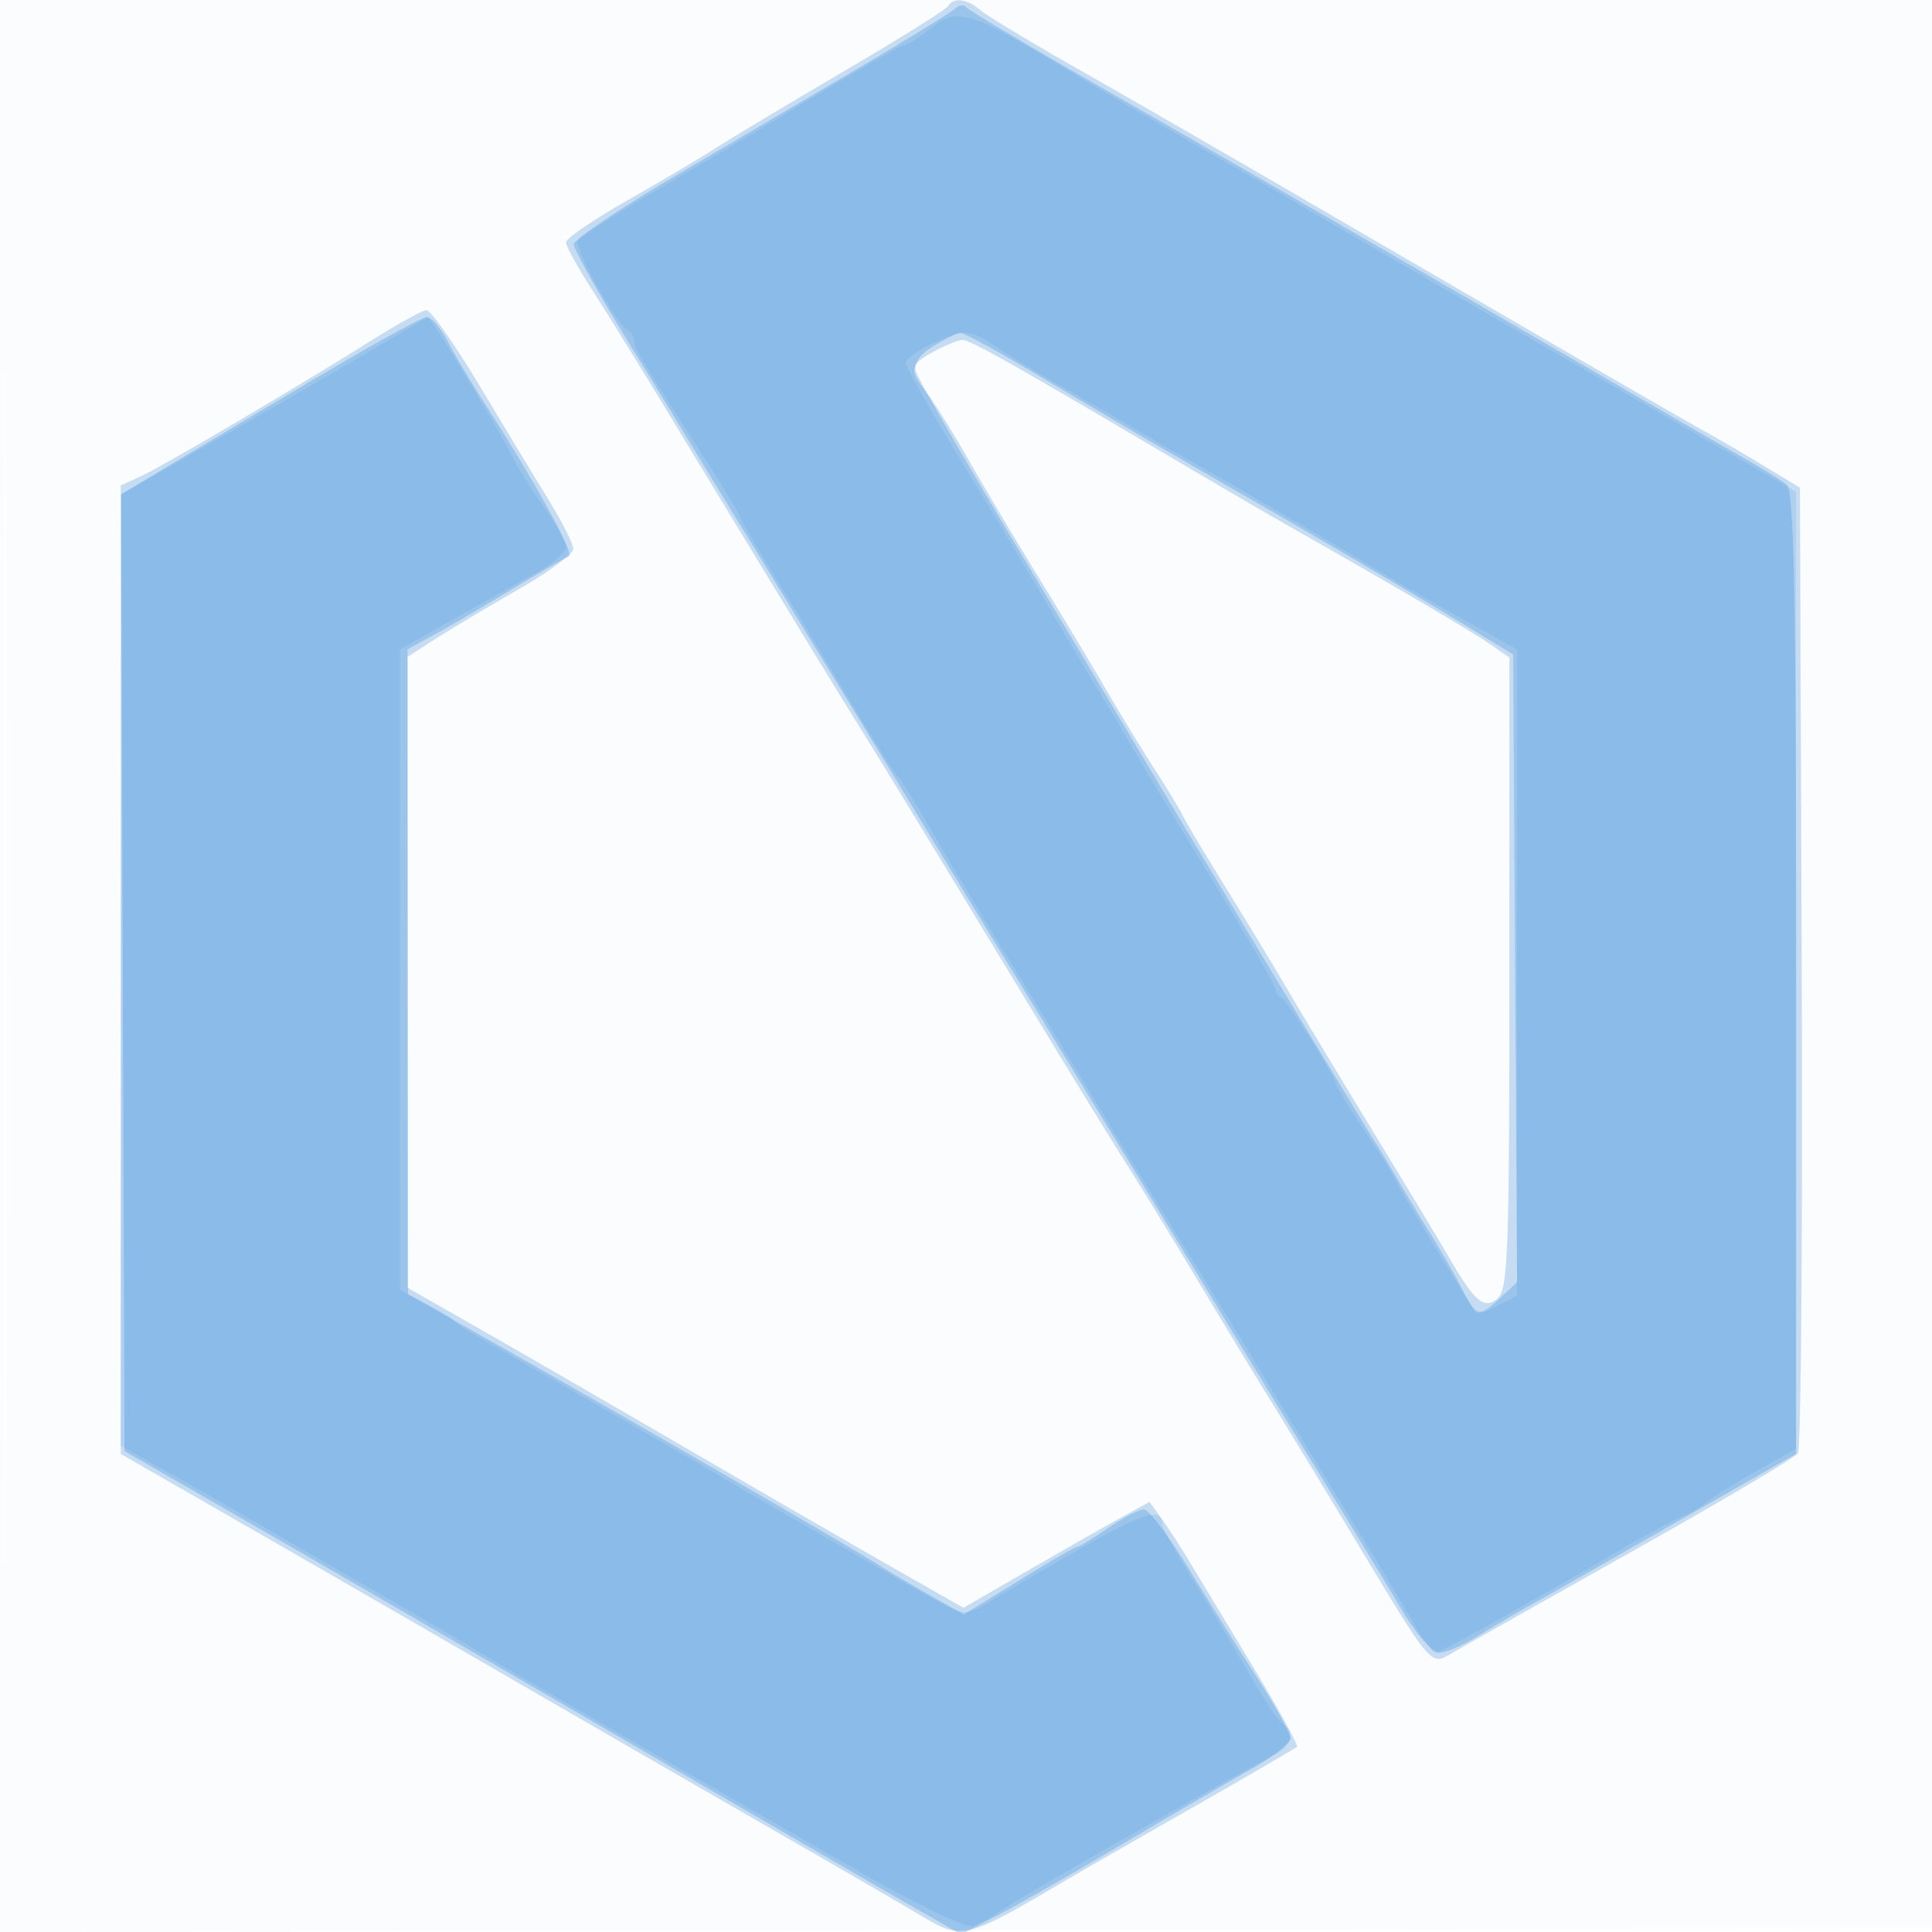 <svg xmlns="http://www.w3.org/2000/svg" width="256" height="256"><path fill="#1976D2" fill-opacity=".016" fill-rule="evenodd" d="M0 128.004v128.004l128.25-.254 128.25-.254.254-127.75L257.008 0H0zm.485.496c0 70.4.119 99.053.265 63.672.146-35.38.146-92.98 0-128C.604 29.153.485 58.1.485 128.5"/><path fill="#1976D2" fill-opacity=".235" fill-rule="evenodd" d="M125.607.827c-.281.455-6.495 4.339-13.809 8.631C104.484 13.751 96.925 18.28 95 19.524c-1.925 1.243-7.213 4.373-11.75 6.956-4.537 2.582-8.25 5.113-8.25 5.623 0 .51 1.518 3.283 3.374 6.162S84.886 48.675 88.719 55C103.058 78.656 110.378 90.673 114 96.5c3.494 5.621 6.511 10.575 24.97 41 4.005 6.6 8.713 14.25 10.462 17 1.749 2.75 6.08 9.836 9.624 15.747 3.544 5.91 7.569 12.547 8.944 14.747 1.375 2.2 6.234 10.189 10.797 17.753 11.42 18.928 10.629 18.017 13.965 16.084 1.506-.872 12.188-6.898 23.738-13.39 11.55-6.493 21.333-12.286 21.739-12.873.406-.587.631-29.613.5-64.502l-.239-63.434-4.5-2.738c-2.475-1.505-6.075-3.608-8-4.674-3.563-1.971-19.821-11.386-53-30.691-10.175-5.92-23.675-13.701-30-17.292-6.325-3.59-12.21-7.137-13.079-7.882-1.787-1.534-3.558-1.751-4.314-.528M49.5 44.936c-9.956 6.253-27.932 16.848-30.804 18.157L16 64.321V192.652l15.75 9.043c8.663 4.974 24.525 14.122 35.25 20.33a16922.473 16922.473 0 0 0 35.323 20.381c8.703 5.002 17.478 10.087 19.5 11.301 5.732 3.439 5.906 3.398 19.677-4.716 1.65-.973 9.075-5.236 16.5-9.474 7.425-4.239 13.663-7.865 13.863-8.058.199-.193-2.501-5.089-6-10.879l-8.363-13.841c-1.1-1.821-2.717-4.308-3.594-5.525l-1.594-2.213-4.069 2.25c-2.238 1.237-7.785 4.396-12.326 7.021l-8.257 4.772-8.58-4.882c-4.719-2.686-16.905-9.725-27.08-15.643-10.175-5.918-22.888-13.264-28.25-16.324L54 170.63V87.028l3.75-2.4c2.063-1.32 7.013-4.271 11-6.558s7.232-4.701 7.211-5.364c-.021-.663-1.484-3.56-3.25-6.438A2327.386 2327.386 0 0 1 63.5 51.036c-3.3-5.5-6.45-9.97-7-9.934-.55.036-3.7 1.761-7 3.834m74.25 1.636c-3.246 1.761-3.348 2.383-.91 5.543 1.012 1.312 3.504 5.31 5.538 8.885 2.033 3.575 6.189 10.55 9.236 15.5 3.046 4.95 7.108 11.7 9.026 15 1.918 3.3 4.802 8.025 6.408 10.5 1.606 2.475 3.242 5.175 3.637 6 .394.825 2.945 5.1 5.669 9.5 2.723 4.4 6.402 10.475 8.175 13.5 1.773 3.025 6.925 11.575 11.45 19 4.524 7.425 8.967 14.787 9.873 16.36 3.506 6.084 4.773 7.196 6.533 5.735 1.439-1.194 1.615-5.886 1.615-43.149v-41.81l-2.75-1.911c-2.358-1.638-13.522-8.177-27.031-15.832-2.046-1.159-8.894-5.159-15.219-8.89-21.482-12.669-26.499-15.488-27.5-15.456-.55.018-2.237.704-3.75 1.525"/><path fill="#1976D2" fill-opacity=".245" fill-rule="evenodd" d="M126.5 1.18c-.55.506-6.175 3.969-12.5 7.695a71295.638 71295.638 0 0 1-24.75 14.574c-7.287 4.288-13.242 8.305-13.233 8.924.01.62 2.909 5.852 6.444 11.627 3.534 5.775 9.311 15.225 12.837 21 3.527 5.775 10.136 16.575 14.687 24a5412.645 5412.645 0 0 1 14.019 23 3333.106 3333.106 0 0 0 9.734 16c5.741 9.35 26.08 42.694 29.278 48 1.492 2.475 6.444 10.575 11.005 18 4.561 7.425 9.818 16.088 11.683 19.25 1.866 3.163 4.105 5.75 4.976 5.75.871 0 3.212-1.009 5.202-2.243 1.99-1.234 4.847-2.921 6.349-3.75 1.501-.829 10.164-5.752 19.25-10.94L238 192.633v-63.694c0-49.747-.274-63.917-1.25-64.71-.687-.559-2.825-1.909-4.75-3.001-1.925-1.091-10.7-6.158-19.5-11.259-28.97-16.793-48.753-28.199-66.5-38.34-9.625-5.5-17.725-10.308-18-10.684-.275-.376-.95-.27-1.5.235M43 49.43a5677.926 5677.926 0 0 0-19.727 11.738L16.047 65.5l.226 63.393.227 63.393L30 200.04c13.452 7.727 27.875 16.075 63 36.464 10.175 5.906 22.069 12.782 26.432 15.279l7.932 4.541 5.068-2.662c2.787-1.464 10.243-5.727 16.568-9.473 6.325-3.746 13.862-8.134 16.749-9.75 2.887-1.617 5.249-3.46 5.25-4.096.001-.636-1.911-4.124-4.249-7.75-2.338-3.626-6.453-10.193-9.146-14.593-2.693-4.4-5.401-8-6.018-8s-2.777 1.125-4.801 2.5c-2.023 1.375-3.885 2.5-4.137 2.5-.252 0-3.714 2.007-7.693 4.46l-7.234 4.461-4.611-2.609c-2.535-1.434-5.735-3.329-7.11-4.21-3.215-2.06-30.535-17.837-48.211-27.842l-13.711-7.76-.039-42.73L54 86.041l3.75-2.061c2.063-1.133 6.675-3.833 10.25-5.999 3.575-2.167 6.897-4.081 7.383-4.255.816-.291-4.544-9.991-11.453-20.726-1.592-2.475-3.662-5.962-4.598-7.75-.936-1.788-2.182-3.245-2.767-3.238-.586.007-6.69 3.345-13.565 7.418m80.711-3.589c-1.749 1.041-2.63 2.284-2.363 3.334.234.921 5.989 10.942 12.789 22.267s14.432 24.072 16.961 28.325c6.579 11.064 29.729 49.451 30.898 51.233.541.825 1.898 3.075 3.017 5 1.119 1.925 3.159 5.3 4.532 7.5 1.374 2.2 3.247 5.463 4.162 7.25 1.957 3.823 2.231 3.888 5.115 1.201l2.2-2.049-.261-41.59-.261-41.59-6.5-3.964c-6.026-3.674-20.513-12.179-29.201-17.143a1682.897 1682.897 0 0 1-27.073-15.791c-5.375-3.203-10.1-5.783-10.5-5.733-.399.051-1.981.838-3.515 1.75"/><path fill="#1976D2" fill-opacity=".117" fill-rule="evenodd" d="M123 4c-1.375 1.076-2.798 1.966-3.162 1.978-.364.012-5.764 3.098-12 6.859a2145.856 2145.856 0 0 1-21.027 12.496c-5.329 3.114-9.946 6.076-10.259 6.583-.565.915 5.259 11.278 6.698 11.917.412.184.75.756.75 1.272 0 .951 1.049 2.701 9.356 15.613C95.91 64.687 98 68.13 98 68.367c0 .238 1.763 3.29 3.918 6.783 2.155 3.492 6.742 11.075 10.193 16.85 3.451 5.775 6.564 10.725 6.918 11 .354.275 2.317 3.425 4.362 7s7.049 11.9 11.119 18.5c4.07 6.6 9.012 14.7 10.981 18 1.969 3.3 6.92 11.4 11 18 4.081 6.6 8.499 13.8 9.816 16 1.318 2.2 6.132 10.075 10.698 17.5 4.567 7.425 9.246 15.184 10.399 17.242 1.153 2.058 2.418 3.745 2.812 3.75.628.007 10.586-5.544 25.551-14.244 2.603-1.513 5.757-3.194 7.009-3.735 1.253-.541 2.828-1.47 3.5-2.064.673-.595 3.573-2.403 6.445-4.018l5.221-2.938.02-63.422.021-63.422-14.242-8.225A8817.851 8817.851 0 0 0 205.829 46.6c-6.574-3.761-31.285-18.06-32.994-19.094-.916-.553-6.991-4.061-13.5-7.794-6.509-3.733-13.481-7.783-15.492-9C127.908 1.073 127.082.807 123 4M49 46.534c-4.125 2.438-13.226 7.703-20.224 11.699L16.052 65.5l-.026 63.04L16 191.579l7.068 3.961c3.888 2.178 8.981 5.085 11.318 6.46 2.338 1.375 9.17 5.323 15.182 8.774 6.013 3.451 12.572 7.276 14.577 8.5 3.442 2.102 15.437 9.034 48.808 28.205 8.451 4.855 15.095 8.065 16 7.729.851-.315 2.672-1.343 4.047-2.284 2.672-1.829 31.992-18.509 35.742-20.333 2.346-1.141 2.946-3.048 1.282-4.076-.536-.332-2.579-3.396-4.54-6.809a493.656 493.656 0 0 0-7.524-12.556c-2.178-3.493-3.96-6.729-3.96-7.191 0-2.253-2.496-1.52-10.635 3.121-4.876 2.781-10.32 5.963-12.098 7.07-2.921 1.82-3.499 1.876-6 .58-2.469-1.28-24.16-13.753-32.038-18.423-1.676-.994-8.601-4.987-15.389-8.873l-14.84-8.5c-1.375-.789-2.725-1.709-3-2.044-.275-.336-1.962-1.36-3.75-2.276L53 170.949V86.052l7.574-4.276c4.166-2.352 9.116-5.143 11-6.202C73.458 74.515 75 73.12 75 72.474c0-.646-1.246-2.929-2.77-5.074-1.523-2.145-3.353-5.025-4.066-6.4-2.622-5.053-11.125-19.065-11.5-18.95-.09.028-3.539 2.046-7.664 4.484m74.25-.886c-1.787.881-3.25 1.984-3.25 2.451 0 .467 3.359 6.373 7.463 13.125 4.105 6.752 9.301 15.426 11.546 19.276 2.246 3.85 5.19 8.8 6.542 11 1.353 2.2 3.361 5.575 4.461 7.5 1.1 1.925 5.823 9.75 10.494 17.389 4.672 7.64 8.494 14.24 8.494 14.667 0 .428.338.927.75 1.111.768.341 7.25 10.577 7.25 11.448 0 .265 1.8 3.192 4 6.504 2.2 3.312 4 6.183 4 6.378 0 .393 9.953 16.751 10.6 17.421.222.23 1.527-.183 2.902-.919l2.498-1.337v-85.61l-7.25-4.053c-3.988-2.228-8.9-5.052-10.917-6.275-5.927-3.595-20.045-11.849-23.833-13.936a284.975 284.975 0 0 1-7.152-4.108c-2.008-1.199-6.733-3.936-10.5-6.082-3.766-2.146-8.042-4.734-9.502-5.75-3.219-2.241-4.401-2.268-8.596-.2"/></svg>